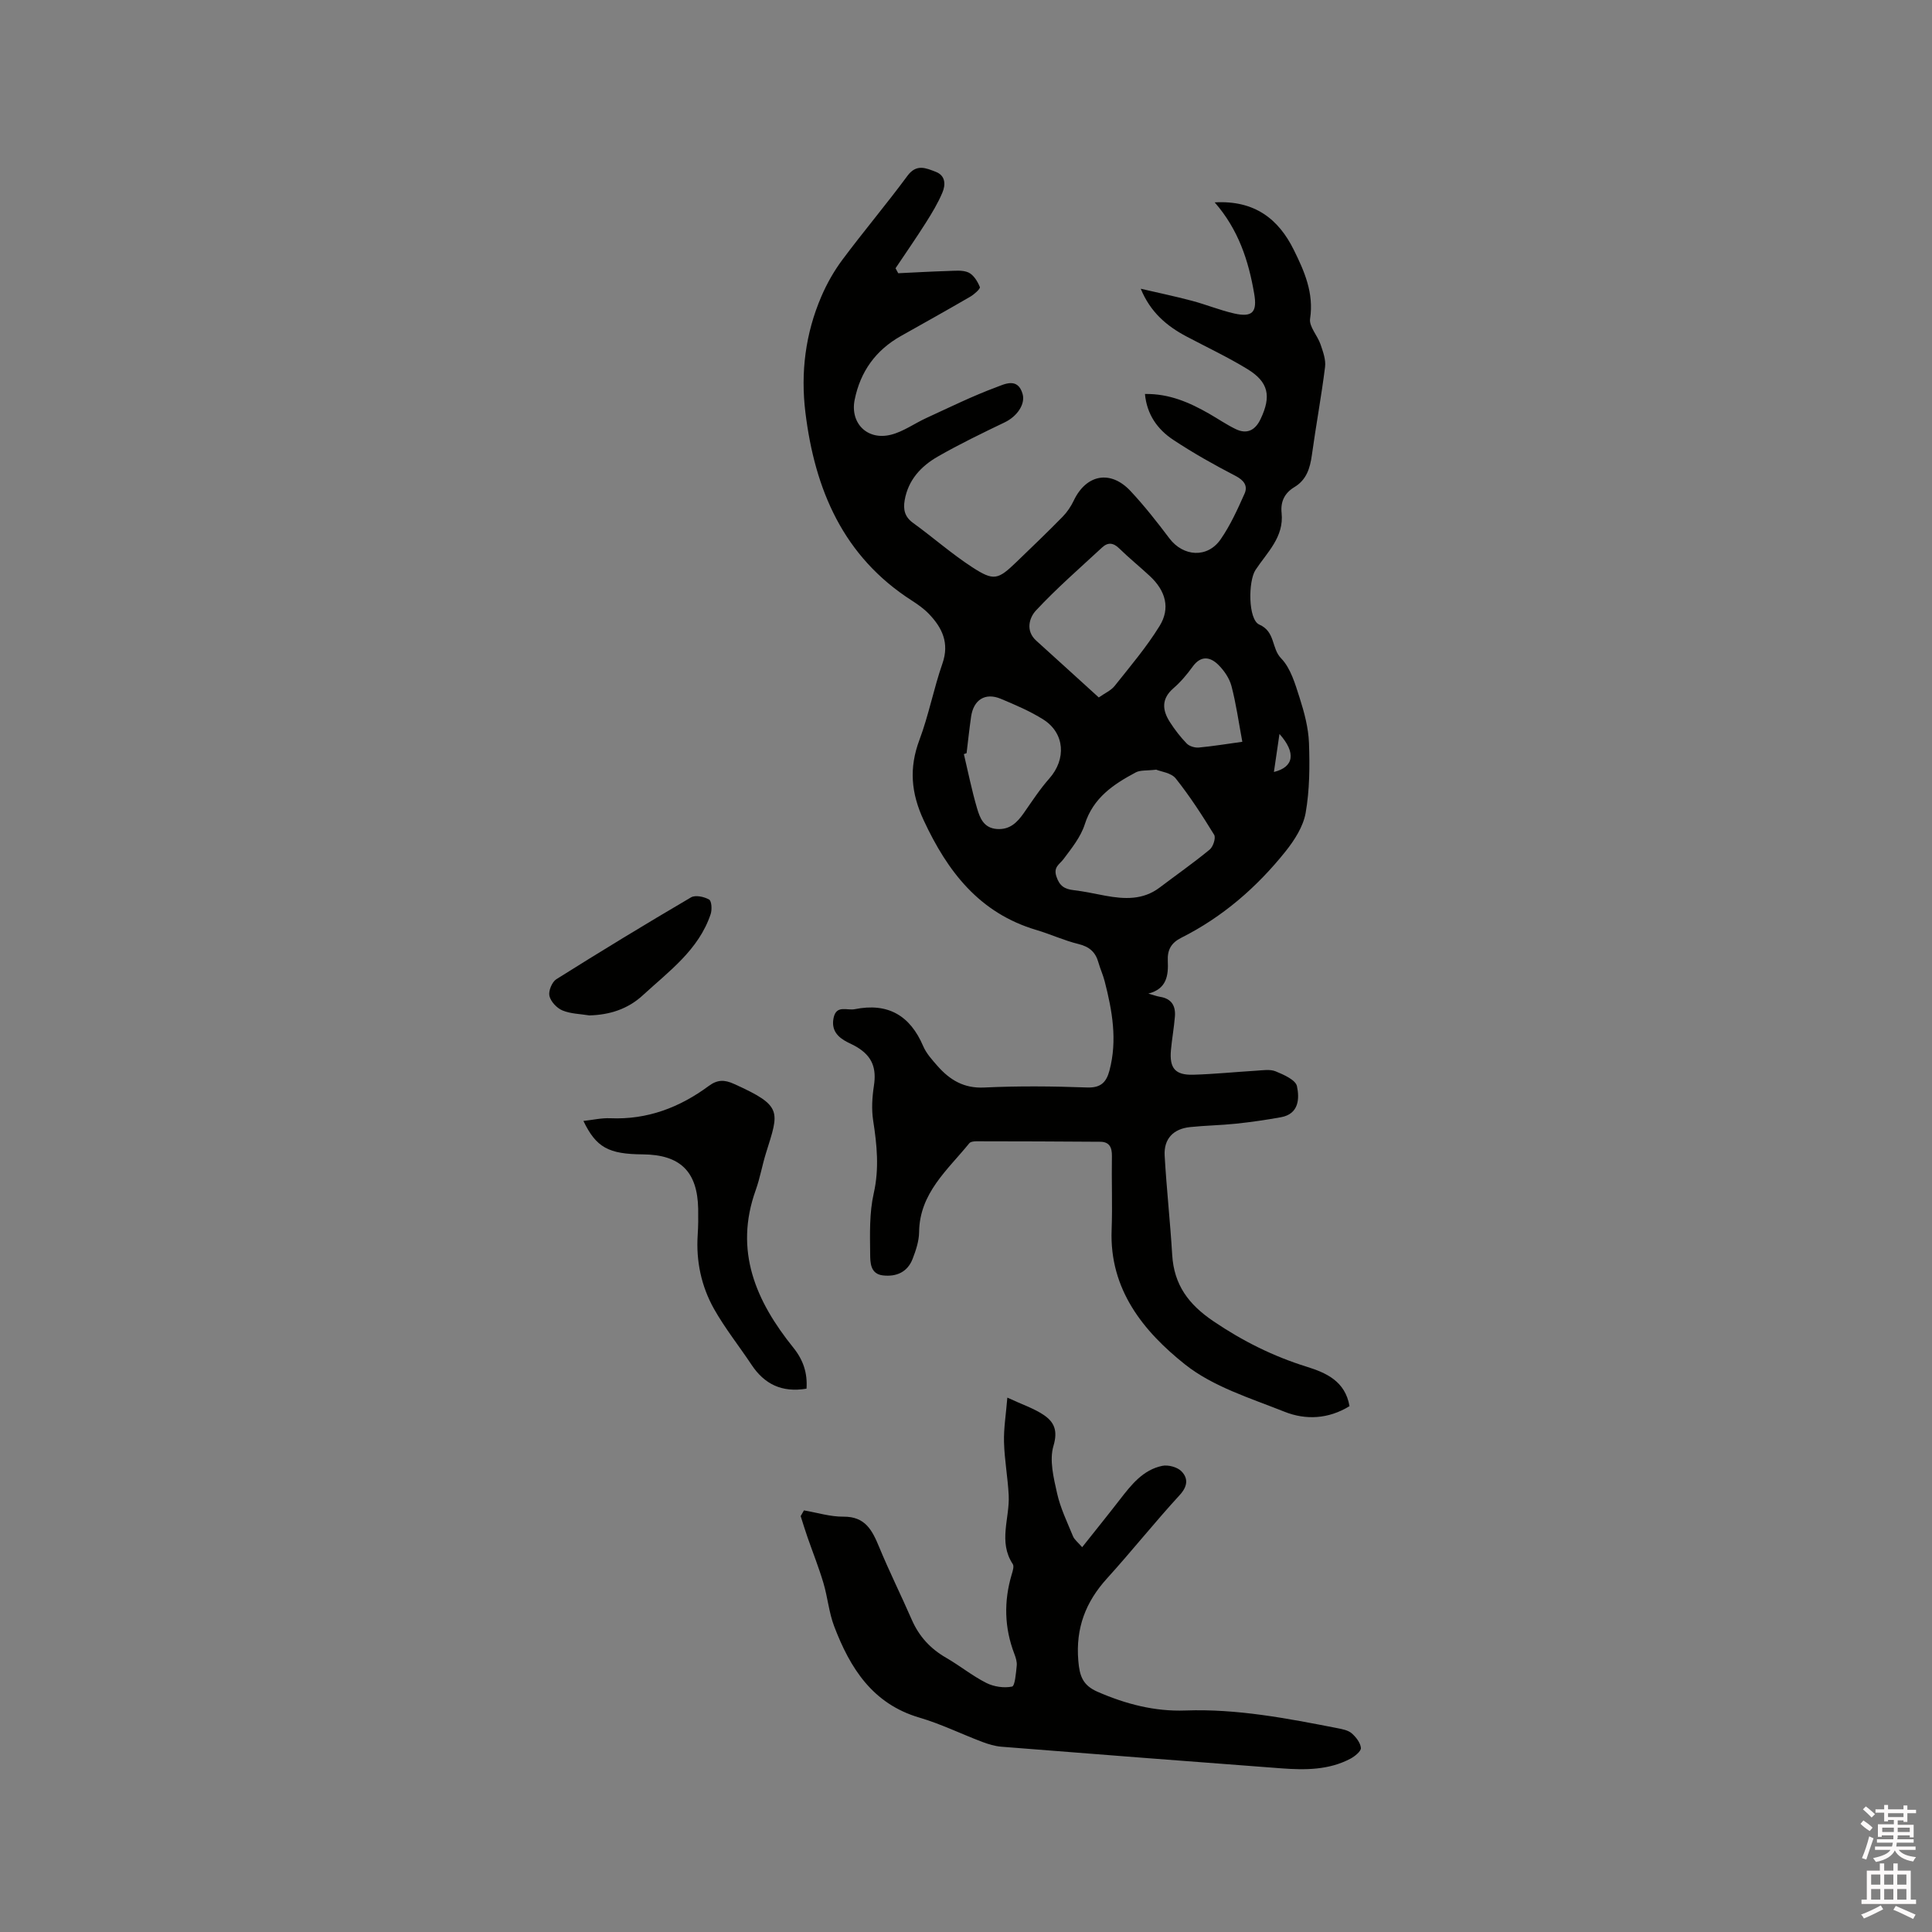 <svg enable-background="new 0 0 400 400" viewBox="0 0 400 400" xmlns="http://www.w3.org/2000/svg"><rect x="0" y="0" width="400" height="400" fill="#808080" stroke="none"/><path d="m385.2 377.6.6-.7c.6.4 1.3.9 1.9 1.5l-.6.7c-.8-.5-1.4-1-1.9-1.5zm.3 7.1c.6-1.4 1.1-2.9 1.5-4.5.3.1.6.3.9.4-.5 1.4-1 2.9-1.5 4.4zm.2-10.1.6-.6c.7.5 1.3 1.1 1.9 1.6l-.7.7c-.6-.6-1.2-1.2-1.8-1.7zm8.4-.8h.8v.9h1.8v.7h-1.8v1.8h-.8v-.3h-1.2v.9h3.3v2.6h-.8v-.4h-2.5c0 .3 0 .6-.1.8h3.4v.7h-3.5c0 .3-.1.6-.1.8h4v.7h-3.5c.7.9 1.9 1.3 3.6 1.5-.2.2-.4.5-.6.9-1.9-.3-3.2-1.1-3.8-2.3-.5 1.1-1.8 2-3.9 2.4-.2-.3-.4-.5-.6-.8 1.9-.4 3.1-.9 3.6-1.7h-3.2v-.7h3.5c.1-.2.1-.5.2-.8h-3.3v-.7h3.4c0-.2 0-.5 0-.8h-2.4v.3h-.8v-2.6h3.3v-.9h-1.2v.3h-.8v-1.8h-1.8v-.7h1.8v-.9h.8v.9h3.2zm-4.4 5.5h2.4c0-.3 0-.6 0-.9h-2.4zm1.2-3.1h3.2v-.8h-3.2zm4.4 2.2h-2.4v.9h2.5v-.9z" fill="#fcfafa"/><path d="m389.2 385.8h.9v1.5h1.9v-1.5h.9v1.5h2.7v6h1.1v.9h-11.3v-.9h1.1v-6h2.7zm.2 8.7.5.8c-1.2.6-2.5 1.3-4 1.9-.2-.3-.3-.6-.6-.8 1.6-.6 3-1.3 4.1-1.9zm-2-4.3h1.9v-2.1h-1.9zm0 3.1h1.9v-2.2h-1.9zm2.7-3.1h1.9v-2.1h-1.9zm0 3.1h1.9v-2.2h-1.9zm2.4 1.3c1.4.6 2.7 1.2 4.1 1.8l-.5.9c-1.5-.7-2.8-1.4-4.1-1.9zm2.2-6.5h-1.9v2.1h1.9zm-1.9 5.2h1.9v-2.2h-1.9z" fill="#fcfafa"/><g fill="#010100"><path d="m251.49 41.9c8.26-.47 13.22 3.44 16.38 9.84 2.19 4.42 4.18 8.93 3.37 14.25-.25 1.62 1.55 3.49 2.17 5.33.51 1.5 1.12 3.17.93 4.66-.76 6.09-1.89 12.14-2.73 18.23-.38 2.74-1.11 5.13-3.62 6.64-2.01 1.21-2.9 2.99-2.65 5.34.53 5-2.99 8.16-5.4 11.81-1.54 2.35-1.54 10.3.78 11.31 3.36 1.47 2.49 4.91 4.52 6.99 2 2.06 2.92 5.34 3.85 8.23.96 3 1.8 6.17 1.92 9.29.17 4.82.14 9.75-.69 14.48-.5 2.83-2.31 5.65-4.16 7.97-5.94 7.43-13.04 13.59-21.6 17.89-2.08 1.05-2.89 2.5-2.78 4.77.14 2.99-.2 5.82-4.03 6.78.82.23 1.64.54 2.48.68 2.37.39 3.2 1.92 3.02 4.09-.19 2.32-.61 4.62-.82 6.93-.33 3.75.87 5.2 4.61 5.1 4.33-.12 8.66-.57 12.99-.83 1.37-.08 2.9-.35 4.08.13 1.68.69 4.13 1.77 4.41 3.07.54 2.53.44 5.75-3.31 6.43-3.09.56-6.21 1.01-9.34 1.34-3.15.33-6.32.37-9.47.7-3.48.36-5.47 2.43-5.27 5.92.39 6.85 1.15 13.69 1.56 20.54.38 6.2 3.36 10.24 8.55 13.75 6.06 4.1 12.35 7.24 19.28 9.4 4.06 1.27 7.99 2.99 8.88 8.17-4.36 2.68-9.07 2.91-13.47 1.15-7.06-2.81-14.76-5.17-20.56-9.77-8.62-6.85-15.7-15.53-15.22-27.88.19-5.08-.03-10.18.06-15.27.03-1.8-.52-2.95-2.39-2.97-8.55-.07-17.1-.09-25.65-.1-.51 0-1.23.08-1.49.41-4.5 5.54-10.3 10.32-10.39 18.4-.02 1.85-.66 3.77-1.34 5.53-1.06 2.74-3.35 3.75-6.15 3.43-2.64-.3-2.62-2.71-2.64-4.4-.05-4.21-.18-8.54.74-12.6 1.16-5.14.66-10.02-.12-15.06-.36-2.33-.21-4.82.15-7.17.57-3.66-.33-6.12-3.49-8.03-.63-.38-1.31-.69-1.97-1.02-2.07-1.05-3.41-2.52-2.88-5.05.58-2.74 2.8-1.47 4.38-1.79 6.86-1.38 11.45 1.29 14.17 7.66.65 1.52 1.86 2.84 2.97 4.11 2.54 2.87 5.43 4.65 9.64 4.45 7.09-.34 14.21-.27 21.31-.01 2.86.11 4-1.09 4.64-3.5 1.67-6.28.58-12.4-.99-18.49-.34-1.33-.93-2.59-1.3-3.91-.6-2.14-1.88-3.25-4.12-3.8-2.97-.72-5.79-2.04-8.73-2.91-11.76-3.49-18.36-12.05-23.31-22.69-2.64-5.67-3.07-10.85-.89-16.67 1.93-5.14 2.95-10.61 4.76-15.8 1.48-4.25-.04-7.41-2.82-10.3-1.02-1.06-2.26-1.93-3.5-2.73-14.22-9.11-20.09-22.96-22.05-38.96-1.01-8.25 0-16.32 3.29-23.98 1.15-2.69 2.64-5.32 4.39-7.66 4.37-5.86 9.1-11.46 13.44-17.34 1.88-2.55 3.84-1.61 5.86-.84 2.07.79 2.06 2.71 1.38 4.31-.92 2.19-2.18 4.27-3.46 6.29-2.01 3.17-4.15 6.25-6.24 9.37.19.34.37.69.56 1.03 3.41-.16 6.81-.36 10.22-.46 1.45-.04 3.08-.25 4.31.3 1.06.48 1.9 1.85 2.37 3.02.14.35-1.16 1.51-1.98 1.99-4.76 2.77-9.57 5.45-14.37 8.15-5.21 2.93-8.39 7.35-9.57 13.19-.98 4.84 2.59 8.47 7.5 7.25 2.59-.65 4.91-2.36 7.39-3.49 4.78-2.19 9.51-4.53 14.43-6.35 1.65-.61 4.45-2.12 5.45 1.4.6 2.13-1.16 4.65-3.7 5.87-4.67 2.24-9.34 4.5-13.83 7.07-3.48 1.99-6.16 4.84-6.89 9.07-.33 1.93.01 3.44 1.75 4.69 4.11 2.98 7.95 6.37 12.2 9.14 4.52 2.94 5.36 2.64 9.21-1.07 3.21-3.09 6.42-6.17 9.54-9.35.94-.96 1.73-2.14 2.31-3.35 2.58-5.43 7.61-6.41 11.76-1.97 2.88 3.08 5.5 6.42 8.04 9.79 2.87 3.8 7.88 4.15 10.61.2 2.01-2.9 3.5-6.2 4.95-9.45.72-1.62-.11-2.77-1.88-3.69-4.41-2.28-8.76-4.73-12.9-7.47-3.22-2.14-5.44-5.2-5.84-9.48 5.02-.09 9.23 1.76 13.3 4.09 1.83 1.05 3.59 2.26 5.49 3.18 2.36 1.14 4.06.22 5.15-2.08 2.26-4.75 1.66-7.67-2.75-10.36-4.05-2.47-8.38-4.51-12.58-6.73-4.09-2.16-7.49-5.03-9.48-9.89 3.53.82 7.08 1.56 10.58 2.49 2.96.78 5.82 1.97 8.8 2.64 3.79.85 4.75-.35 4.11-4.08-1.16-6.82-3.24-13.27-8.18-18.93zm-12.11 117.45c-1.98.24-3.29.06-4.24.57-4.61 2.46-8.8 5.24-10.55 10.75-.83 2.6-2.7 4.93-4.38 7.17-.85 1.14-2.14 1.63-1.5 3.61.65 2 1.71 2.63 3.59 2.85 2.2.25 4.38.75 6.56 1.15 3.94.72 7.78.92 11.23-1.69 3.46-2.62 7.02-5.11 10.37-7.87.71-.58 1.3-2.42.92-3.05-2.46-4.01-5.03-7.99-7.96-11.67-.94-1.18-3.07-1.41-4.04-1.82zm-11.89-14.95c1.27-.9 2.54-1.44 3.29-2.39 3.22-4.05 6.6-8.03 9.3-12.41 2.27-3.67 1.25-7.28-1.98-10.3-2.09-1.95-4.33-3.75-6.37-5.75-1.22-1.2-2.35-1.31-3.53-.22-4.64 4.3-9.43 8.46-13.73 13.08-1.33 1.43-2.23 4.16.08 6.24 4.25 3.83 8.46 7.69 12.94 11.75zm-27.37 11.54c-.19.06-.37.13-.56.19.89 3.75 1.64 7.53 2.73 11.22.58 1.96 1.34 4.05 4.04 4.28 2.73.22 4.26-1.33 5.66-3.33 1.69-2.42 3.31-4.92 5.26-7.12 3.54-4 3.22-9.39-1.25-12.22-2.74-1.73-5.79-3.02-8.79-4.28-3.23-1.35-5.66.19-6.16 3.73-.36 2.51-.63 5.02-.93 7.53zm57.09-2.36c-.77-4.13-1.29-7.9-2.25-11.55-.43-1.62-1.54-3.23-2.75-4.42-1.7-1.66-3.61-1.92-5.29.42-1.17 1.62-2.49 3.18-3.99 4.48-2.52 2.19-2.29 4.53-.72 6.98 1.01 1.58 2.18 3.1 3.49 4.45.55.57 1.68.9 2.49.83 2.91-.27 5.82-.75 9.02-1.19zm7.69-1.62c-.42 2.88-.78 5.32-1.15 7.87 4.13-1.01 4.65-3.95 1.15-7.87z"/><path d="m166.45 312.71c2.73.46 5.46 1.33 8.19 1.3 4.52-.04 5.95 2.83 7.38 6.29 2.1 5.08 4.56 10.02 6.76 15.06 1.5 3.44 3.85 5.99 7.1 7.86 2.83 1.63 5.41 3.74 8.32 5.21 1.56.79 3.66 1.1 5.33.76.61-.13.81-2.77.97-4.3.09-.8-.19-1.69-.49-2.47-2.08-5.43-2.2-10.91-.54-16.47.21-.69.52-1.67.21-2.13-3.05-4.63-.6-9.51-.84-14.26-.19-3.66-.87-7.31-.97-10.97-.08-2.83.4-5.68.69-9.23 3.18 1.48 5.51 2.24 7.48 3.56 2.2 1.47 3.02 3.23 2.07 6.43-.88 2.96.03 6.62.75 9.83.68 3.05 2.09 5.95 3.29 8.88.29.71 1.01 1.24 1.9 2.27 2.76-3.48 5.33-6.66 7.83-9.89 2.36-3.05 4.77-6.12 8.74-6.95 1.23-.26 3.13.25 3.98 1.12 1.42 1.44 1.32 3.1-.36 4.93-5.16 5.62-9.92 11.6-15.04 17.25-4.44 4.89-6.51 10.29-5.95 17.02.26 3.22.93 5.12 4 6.46 5.83 2.54 11.81 4.1 18.16 3.87 10.69-.39 21.09 1.63 31.49 3.66 1.02.2 2.2.42 2.94 1.05.89.77 1.82 1.96 1.92 3.04.06.68-1.25 1.73-2.15 2.22-4.49 2.38-9.39 2.37-14.28 2.01-19.33-1.45-38.66-2.95-57.99-4.48-1.35-.11-2.7-.52-3.98-1-4.35-1.65-8.58-3.73-13.02-5.03-9.71-2.86-14.35-10.27-17.64-18.92-1.08-2.84-1.34-5.98-2.21-8.92-.95-3.2-2.19-6.31-3.29-9.46-.51-1.46-.96-2.94-1.43-4.42.23-.38.45-.78.68-1.18z"/><path d="m166.98 287.51c-5.16.86-8.75-.98-11.39-4.96-2.57-3.87-5.5-7.54-7.77-11.57-2.62-4.68-3.73-9.87-3.37-15.31.12-1.8.13-3.6.1-5.41-.15-7.71-3.72-11.2-11.46-11.26-7.1-.05-9.65-1.42-12.3-6.92 1.94-.21 3.76-.64 5.56-.56 7.67.33 14.37-2.23 20.41-6.7 1.76-1.3 3.22-1.31 5.18-.42 10.18 4.59 9.36 5.64 6.65 14.33-.79 2.52-1.23 5.16-2.12 7.65-4.54 12.62.05 23.04 7.8 32.66 2.06 2.56 2.93 5.27 2.71 8.47z"/><path d="m122.01 210.23c-1.87-.31-3.86-.32-5.56-1.03-1.16-.48-2.43-1.83-2.7-3.01-.23-1.02.53-2.88 1.43-3.45 9.21-5.79 18.51-11.45 27.89-16.95.9-.53 2.71-.14 3.74.45.54.31.63 2.11.32 3.03-2.48 7.4-8.63 11.81-14.04 16.79-3.1 2.86-6.87 4.06-11.08 4.17z"/></g></svg>